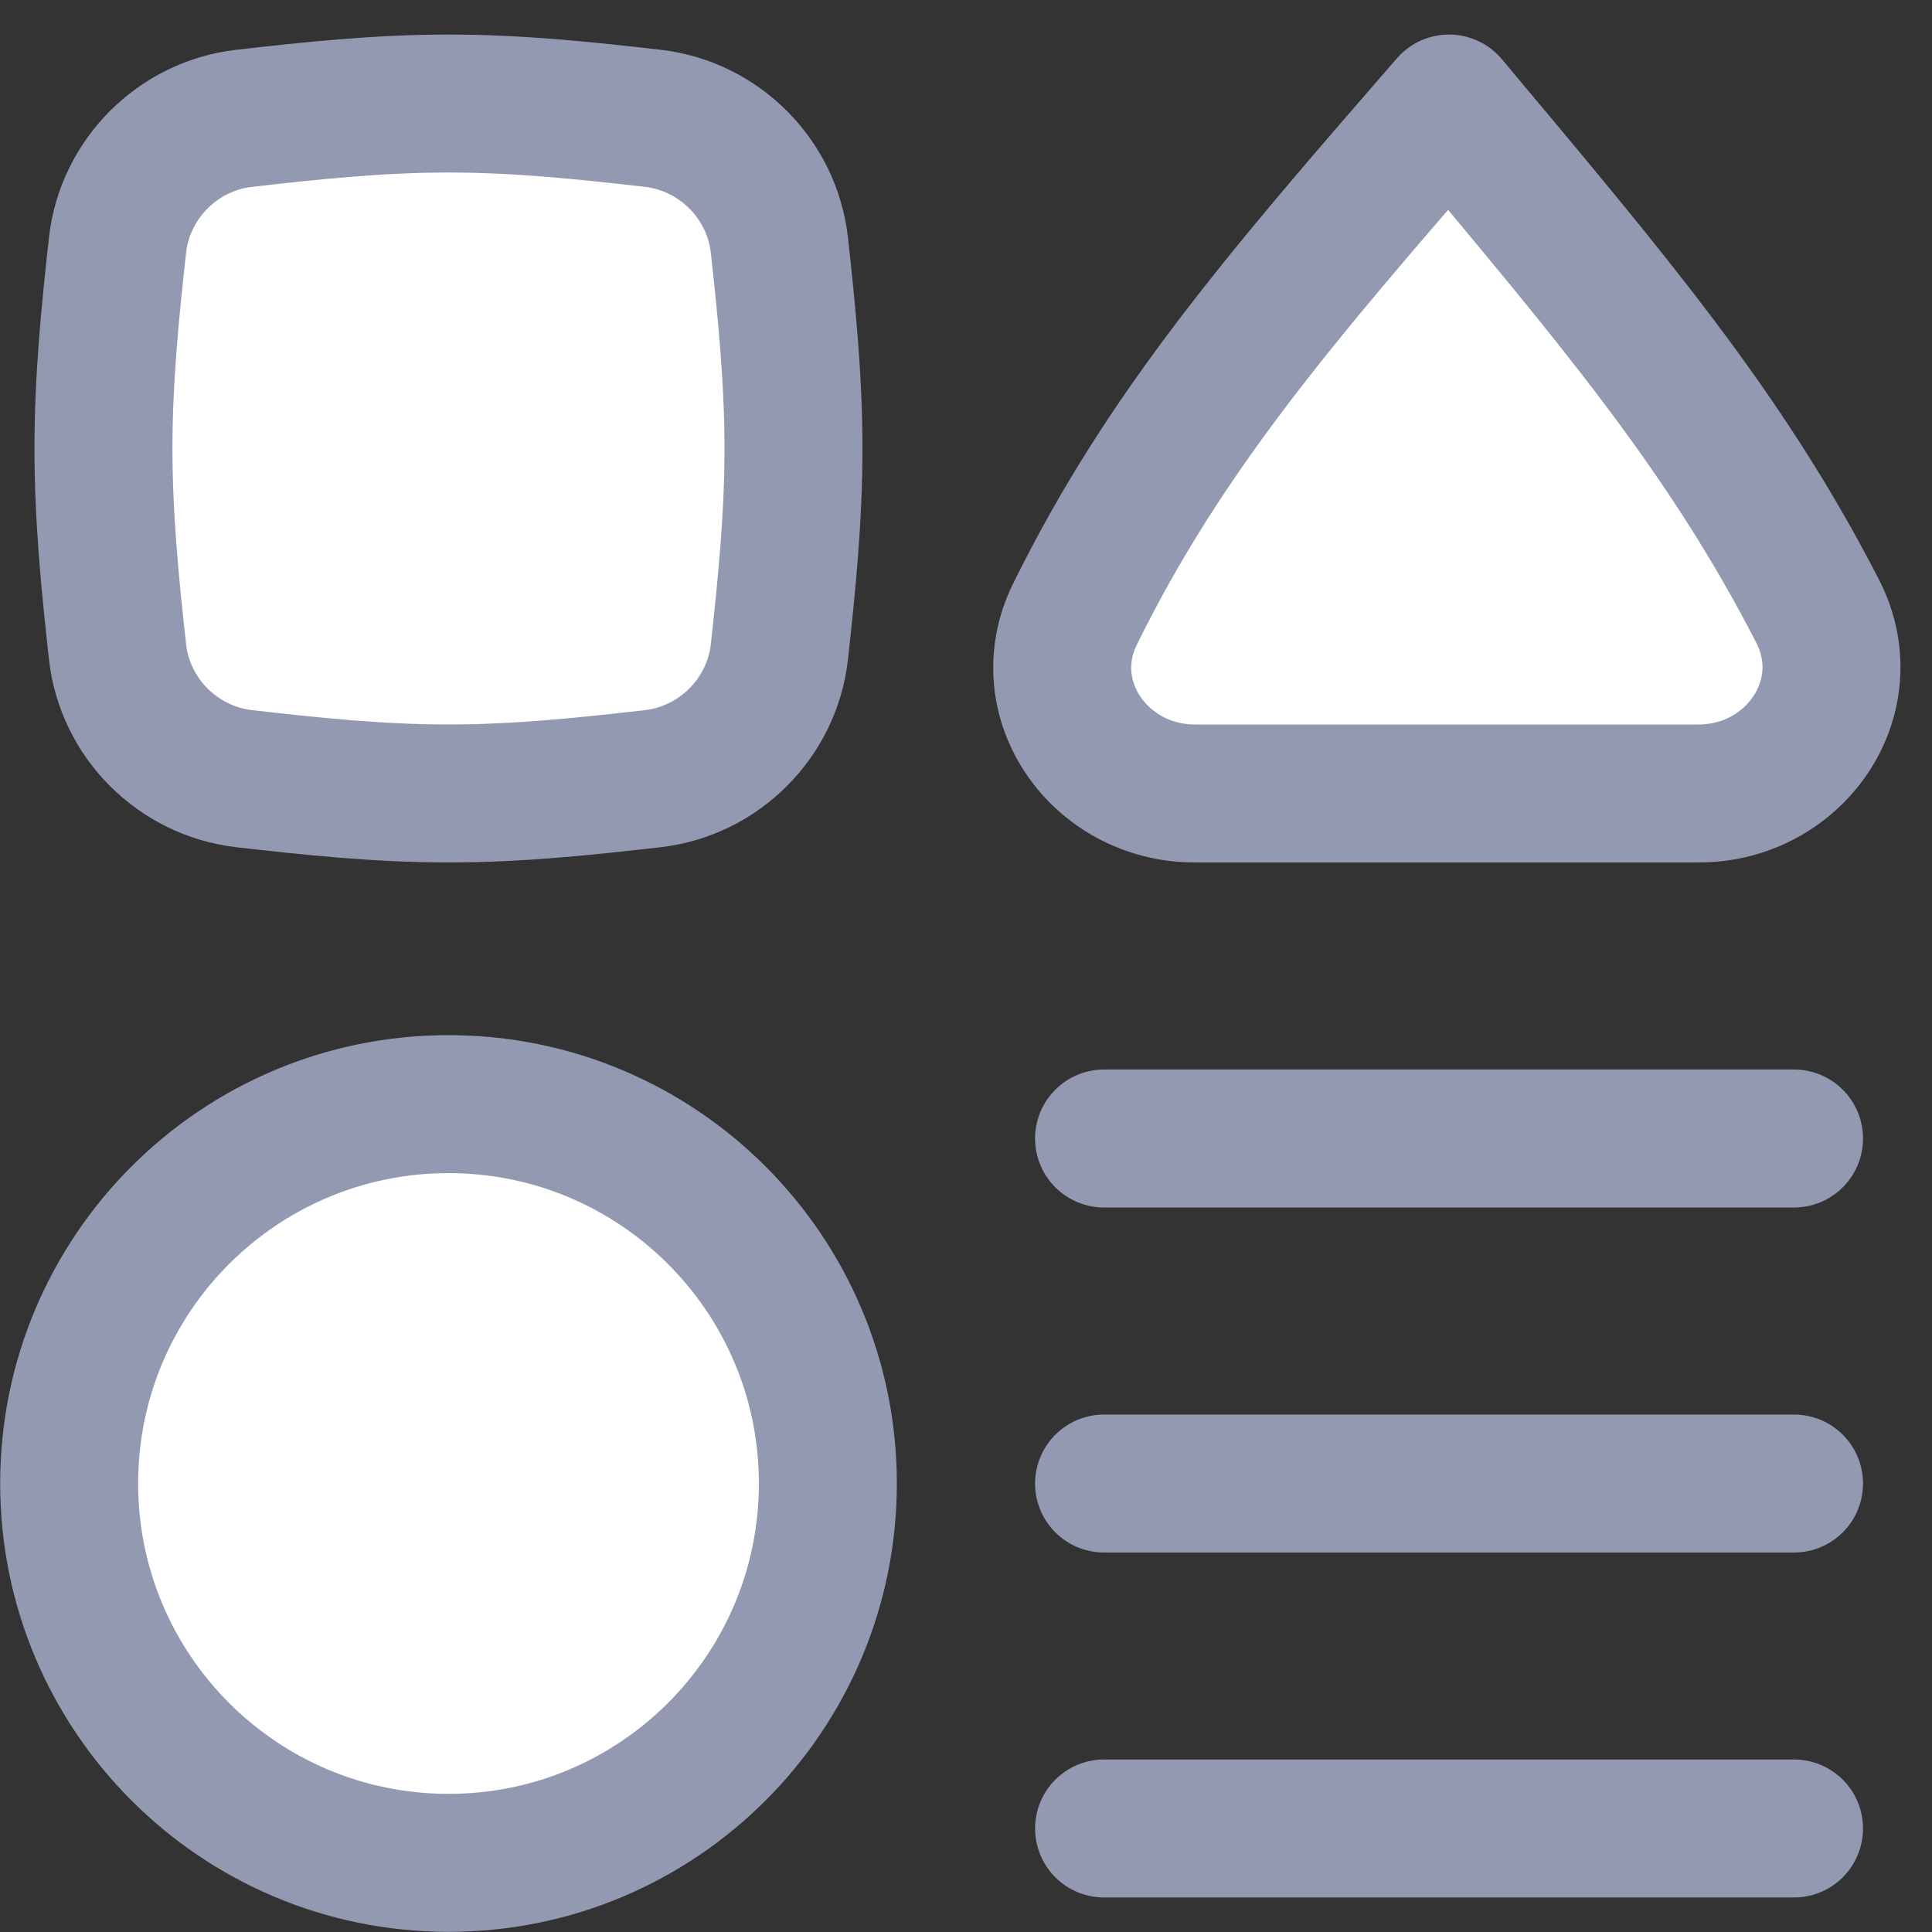 <svg width="24" height="24" viewBox="0 0 24 24" fill="none" xmlns="http://www.w3.org/2000/svg">
<rect x="0" y="0" width="24" height="24" fill="#333333" stroke="none"/>
<g clip-path="url(#clip0_4687_5999)">
<path d="M22.286 22.714H13.715" stroke="#9399b1" stroke-width="1.714" stroke-linecap="round" stroke-linejoin="round"/>
<path d="M13.715 14.143H22.286" stroke="#9399b1" stroke-width="1.714" stroke-linecap="round" stroke-linejoin="round"/>
<path d="M13.715 18.429H22.286" stroke="#9399b1" stroke-width="1.714" stroke-linecap="round" stroke-linejoin="round"/>
<path d="M22.58 7.594C23.126 8.659 22.296 9.857 21.1 9.857H14.843C13.663 9.857 12.833 8.687 13.354 7.628C14.477 5.35 15.915 3.685 18 1.286C20.001 3.677 21.422 5.337 22.58 7.594Z" fill="white"/>
<path d="M5.572 23.141C8.175 23.141 10.284 21.031 10.284 18.428C10.284 15.826 8.175 13.716 5.572 13.716C2.969 13.716 0.859 15.826 0.859 18.428C0.859 21.031 2.969 23.141 5.572 23.141Z" fill="white"/>
<path d="M1.46 8.097C1.551 8.92 2.21 9.578 3.033 9.673C3.855 9.767 4.704 9.857 5.571 9.857C6.438 9.857 7.287 9.767 8.109 9.673C8.932 9.578 9.59 8.92 9.682 8.097C9.772 7.278 9.857 6.434 9.857 5.571C9.857 4.709 9.772 3.864 9.682 3.046C9.59 2.223 8.932 1.564 8.109 1.47C7.287 1.375 6.438 1.286 5.571 1.286C4.704 1.286 3.855 1.375 3.033 1.47C2.21 1.564 1.551 2.223 1.46 3.046C1.369 3.864 1.285 4.709 1.285 5.571C1.285 6.434 1.369 7.278 1.46 8.097Z" fill="white"/>
<path d="M22.58 7.594C23.126 8.659 22.296 9.857 21.1 9.857H14.843C13.663 9.857 12.833 8.687 13.354 7.628C14.477 5.35 15.915 3.685 18 1.286C20.001 3.677 21.422 5.337 22.58 7.594Z" stroke="#9399b1" stroke-width="1.714" stroke-linecap="round" stroke-linejoin="round"/>
<path d="M5.572 23.141C8.175 23.141 10.284 21.031 10.284 18.428C10.284 15.826 8.175 13.716 5.572 13.716C2.969 13.716 0.859 15.826 0.859 18.428C0.859 21.031 2.969 23.141 5.572 23.141Z" stroke="#9399b1" stroke-width="1.714" stroke-linecap="round" stroke-linejoin="round"/>
<path d="M1.46 8.097C1.551 8.92 2.21 9.578 3.033 9.673C3.855 9.767 4.704 9.857 5.571 9.857C6.438 9.857 7.287 9.767 8.109 9.673C8.932 9.578 9.59 8.92 9.682 8.097C9.772 7.278 9.857 6.434 9.857 5.571C9.857 4.709 9.772 3.864 9.682 3.046C9.59 2.223 8.932 1.564 8.109 1.47C7.287 1.375 6.438 1.286 5.571 1.286C4.704 1.286 3.855 1.375 3.033 1.47C2.21 1.564 1.551 2.223 1.46 3.046C1.369 3.864 1.285 4.709 1.285 5.571C1.285 6.434 1.369 7.278 1.46 8.097Z" stroke="#9399b1" stroke-width="1.714"/>
</g>
<defs>
<clipPath id="clip0_4687_5999">
<rect width="24" height="24" fill="white"/>
</clipPath>
</defs>
</svg>
